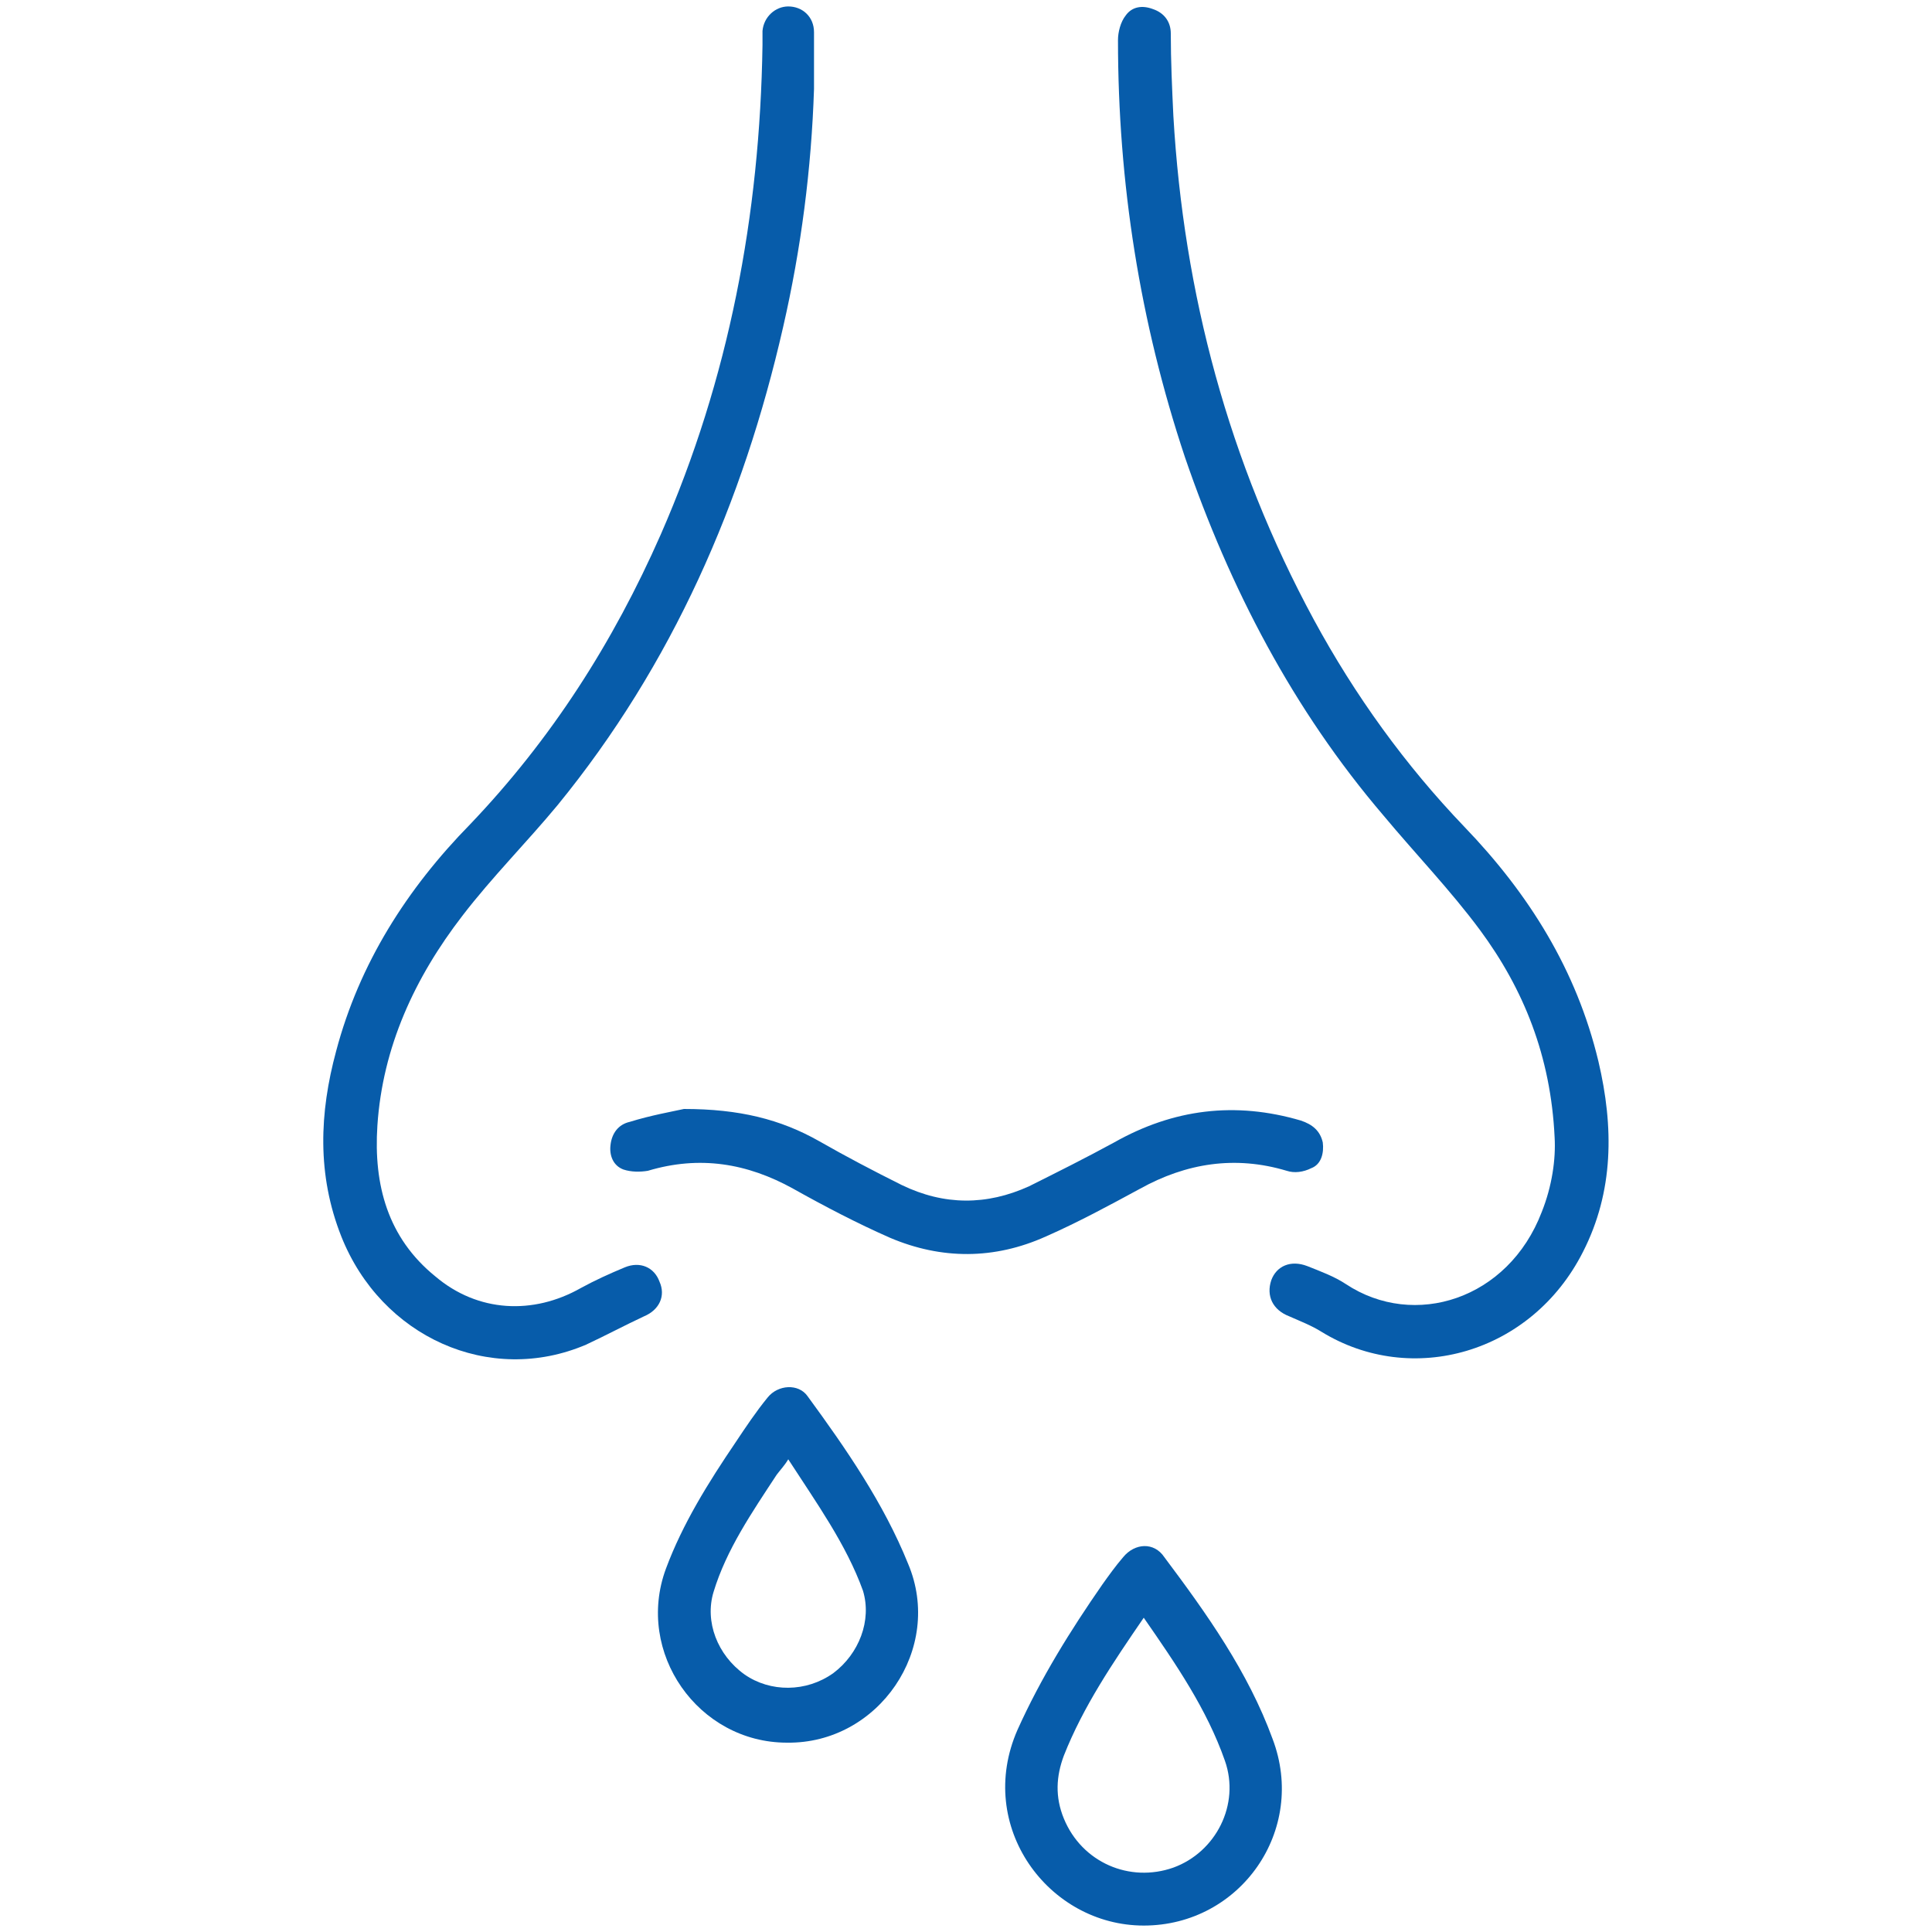 <?xml version="1.0" encoding="utf-8"?>
<!-- Generator: Adobe Illustrator 24.3.0, SVG Export Plug-In . SVG Version: 6.00 Build 0)  -->
<svg version="1.1" id="Layer_1" xmlns="http://www.w3.org/2000/svg" xmlns:xlink="http://www.w3.org/1999/xlink" x="0px" y="0px"
	 viewBox="0 0 150 150" style="enable-background:new 0 0 150 150;" xml:space="preserve">
<style type="text/css">
	.st0{fill:#075CAA;}
</style>
<g>
	<path class="st0" d="M120.7,88.3c-0.3-6.3-2.4-11.5-5.8-16.1c-2.3-3.1-5-5.9-7.5-8.9c-7-8.2-11.9-17.6-15.4-27.8
		C88.5,25,86.8,14.2,86.8,3.1c0-0.6,0.2-1.4,0.6-1.9c0.5-0.7,1.3-0.8,2.1-0.5c0.9,0.3,1.4,1,1.4,1.9c0,2.1,0.1,4.3,0.2,6.4
		c0.8,13.8,4.3,26.9,10.9,39.1c3.2,5.9,7.1,11.3,11.7,16.1c5,5.2,8.7,11.1,10.4,18.2c1.2,5.1,1.2,10.1-1.2,14.8
		c-4,7.9-13.3,10.5-20.3,6.2c-0.8-0.5-1.6-0.8-2.5-1.2c-1.3-0.5-1.8-1.6-1.4-2.8c0.4-1.1,1.5-1.6,2.8-1.1c1,0.4,2.1,0.8,3,1.4
		c5.3,3.5,12.6,1.2,15.2-5.6C120.5,92.1,120.8,90,120.7,88.3z"/>
	<path class="st0" d="M63.2,6.9c-0.2,6.2-1,12.4-2.4,18.5C57.7,39,52.2,51.6,43.3,62.5c-2.4,2.9-5.1,5.6-7.4,8.6
		c-3.7,4.8-6.2,10.2-6.6,16.3c-0.3,4.6,0.8,8.7,4.5,11.7c3.3,2.8,7.6,3,11.3,0.9c1.1-0.6,2.2-1.1,3.4-1.6s2.3,0,2.7,1.1
		c0.5,1.1,0,2.2-1.2,2.7c-1.5,0.7-3,1.5-4.5,2.2c-7.5,3.2-15.9-0.6-19-8.4c-1.9-4.8-1.7-9.6-0.4-14.4C27.9,74.8,31.6,69,36.5,64
		c6.3-6.6,11.1-14.1,14.8-22.5c5.3-12.1,7.7-24.8,7.9-38c0-0.4,0-0.8,0-1.1c0.1-1.1,1-1.9,2-1.9c1.1,0,2,0.8,2,2
		C63.2,4,63.2,5.4,63.2,6.9z"/>
	<path class="st0" d="M88.8,149.5c-7.4,0-13.1-7.7-9.8-15.2c1.8-4,4.1-7.7,6.6-11.3c0.5-0.7,1-1.4,1.6-2.1c0.9-1.1,2.4-1.2,3.2,0
		c3.3,4.4,6.5,8.9,8.4,14.1C101.5,142.1,96.3,149.5,88.8,149.5z M88.8,125.6c-2.4,3.5-4.7,6.9-6.2,10.7c-0.6,1.6-0.7,3.2,0,4.9
		c1.4,3.4,5.1,5,8.5,3.8c3.3-1.2,5.2-4.9,4-8.3C93.7,132.7,91.3,129.2,88.8,125.6z"/>
	<path class="st0" d="M61.1,135.3c-6.9,0-11.8-7-9.4-13.5c1.3-3.5,3.3-6.7,5.4-9.8c0.8-1.2,1.6-2.4,2.5-3.5c0.8-1,2.4-1.1,3.1-0.1
		c3,4.1,5.9,8.3,7.8,13C73.3,128,68.2,135.4,61.1,135.3z M61.2,113.3c-0.3,0.5-0.6,0.8-0.9,1.2c-1.9,2.9-3.9,5.8-4.9,9.1
		c-0.7,2.3,0.3,4.9,2.4,6.4c2,1.4,4.8,1.4,6.9-0.1c2-1.5,3-4.1,2.3-6.4C65.7,119.9,63.4,116.7,61.2,113.3z"/>
	<path class="st0" d="M53.1,86.1c4.3,0,7.5,0.8,10.5,2.5c2.1,1.2,4.2,2.3,6.4,3.4c3.3,1.6,6.6,1.6,9.9,0.1c2.2-1.1,4.4-2.2,6.6-3.4
		c4.6-2.6,9.4-3.2,14.5-1.7c0.9,0.3,1.5,0.8,1.7,1.7c0.1,0.8-0.1,1.7-0.9,2c-0.6,0.3-1.3,0.4-1.9,0.2c-4-1.2-7.8-0.6-11.4,1.4
		c-2.4,1.3-4.8,2.6-7.3,3.7c-4,1.8-8.1,1.8-12.1,0.1c-2.5-1.1-5-2.4-7.5-3.8c-3.6-2-7.3-2.6-11.3-1.4C49.7,91,49,91,48.4,90.8
		c-0.8-0.3-1.1-1.1-1-1.9c0.1-0.9,0.6-1.6,1.5-1.8C50.5,86.6,52.2,86.3,53.1,86.1z"/>
</g>
</svg>
